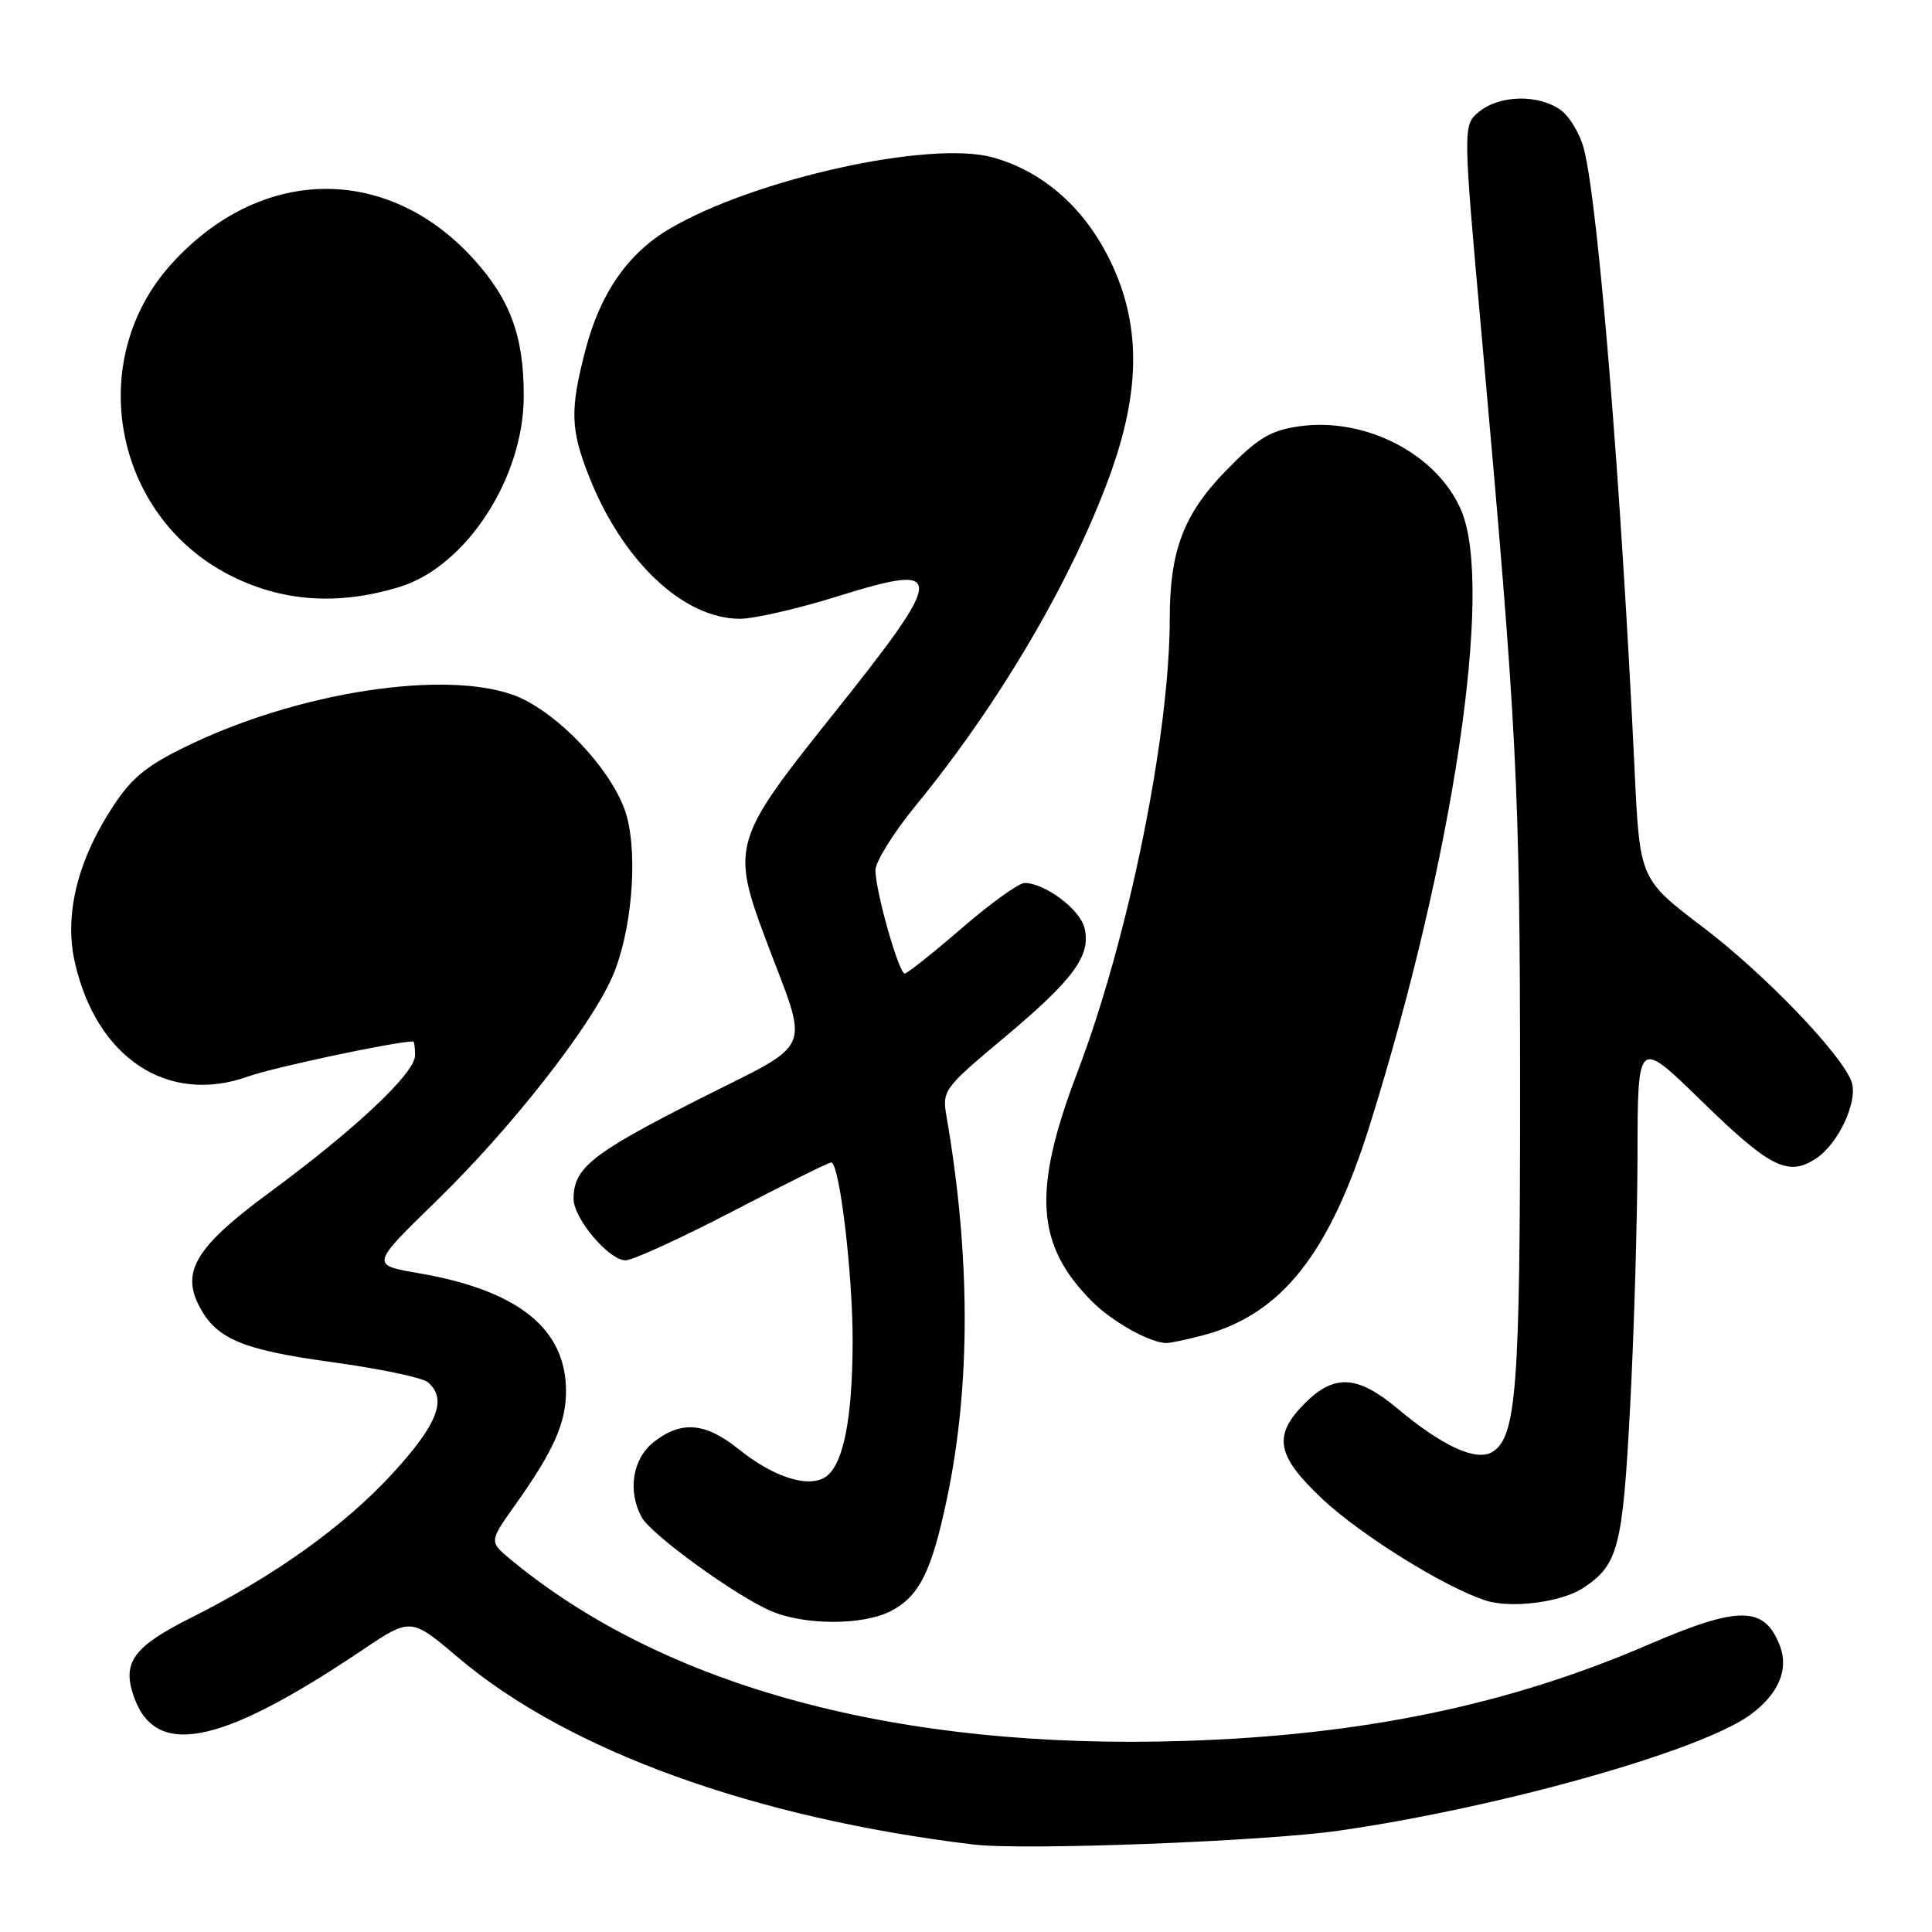 <?xml version="1.0" encoding="UTF-8" standalone="no"?>
<!DOCTYPE svg PUBLIC "-//W3C//DTD SVG 1.1//EN" "http://www.w3.org/Graphics/SVG/1.1/DTD/svg11.dtd" >
<svg xmlns="http://www.w3.org/2000/svg" xmlns:xlink="http://www.w3.org/1999/xlink" version="1.1" viewBox="0 0 256 256">
 <g >
 <path fill="currentColor"
d=" M 177.50 242.56 C 198.94 239.47 225.54 231.95 231.98 227.18 C 235.66 224.45 237.04 221.23 235.86 218.12 C 233.82 212.76 230.46 212.73 218.40 217.93 C 199.91 225.91 180.56 229.93 157.00 230.68 C 119.10 231.90 88.10 223.56 67.65 206.63 C 64.81 204.27 64.81 204.27 68.28 199.39 C 73.37 192.23 75.00 188.56 75.00 184.30 C 74.99 176.03 68.62 170.95 55.40 168.69 C 49.11 167.61 49.11 167.61 57.90 159.06 C 67.70 149.51 78.13 136.23 81.11 129.49 C 83.65 123.74 84.56 113.73 83.05 108.16 C 81.64 102.97 75.27 95.70 69.54 92.75 C 61.28 88.49 40.94 91.17 25.35 98.58 C 19.60 101.31 17.59 102.90 15.06 106.72 C 10.30 113.91 8.49 121.15 9.90 127.44 C 12.75 140.19 22.24 146.46 32.91 142.63 C 36.31 141.42 52.34 138.01 54.75 138.00 C 54.89 138.00 55.00 138.83 55.00 139.85 C 55.00 142.18 47.10 149.62 35.79 157.95 C 26.20 165.00 24.06 168.32 26.26 172.79 C 28.50 177.36 31.89 178.83 43.92 180.48 C 50.20 181.34 55.94 182.53 56.67 183.14 C 59.30 185.33 58.02 188.68 52.09 195.16 C 45.64 202.20 36.51 208.74 25.33 214.35 C 17.92 218.06 16.30 220.13 17.55 224.25 C 20.25 233.11 28.82 231.54 47.98 218.66 C 54.44 214.32 54.44 214.32 60.73 219.65 C 75.22 231.95 99.90 240.90 129.00 244.41 C 135.67 245.21 167.55 244.00 177.50 242.56 Z  M 118.03 213.48 C 121.82 211.52 123.45 208.25 125.50 198.46 C 128.63 183.51 128.60 166.34 125.42 147.95 C 124.82 144.49 125.02 144.22 133.13 137.43 C 142.33 129.72 144.61 126.58 143.69 122.92 C 143.08 120.47 138.43 117.00 135.77 117.00 C 134.99 117.00 131.24 119.70 127.43 123.00 C 123.62 126.29 120.22 128.99 119.88 129.00 C 119.10 129.00 116.00 118.07 116.00 115.31 C 116.00 114.18 118.42 110.30 121.38 106.69 C 132.35 93.31 141.97 76.95 147.03 63.07 C 151.22 51.60 151.19 42.71 146.94 34.21 C 143.53 27.38 138.07 22.65 131.52 20.85 C 123.21 18.57 100.05 23.68 88.78 30.28 C 83.20 33.56 79.52 38.85 77.55 46.46 C 75.52 54.28 75.59 56.90 78.03 63.08 C 82.49 74.39 90.58 82.01 98.09 81.99 C 99.96 81.98 105.77 80.65 110.98 79.02 C 125.60 74.46 125.51 75.75 109.87 95.31 C 97.24 111.11 96.90 112.28 101.38 124.25 C 107.28 140.03 108.28 137.70 92.10 145.91 C 78.38 152.88 76.00 154.79 76.00 158.86 C 76.00 161.45 80.69 167.00 82.88 167.00 C 83.82 167.00 90.19 164.09 97.04 160.53 C 103.89 156.96 109.78 154.04 110.13 154.03 C 111.23 153.98 113.00 168.77 112.98 177.79 C 112.95 187.94 111.77 193.96 109.49 195.63 C 107.26 197.26 102.58 195.80 97.87 192.02 C 93.47 188.48 90.28 188.21 86.63 191.07 C 83.82 193.29 83.13 197.51 85.01 201.02 C 86.23 203.30 97.37 211.39 102.12 213.45 C 106.55 215.38 114.34 215.39 118.03 213.48 Z  M 209.74 210.44 C 214.43 207.36 215.01 205.15 216.00 186.39 C 216.52 176.55 216.96 161.56 216.98 153.07 C 217.00 137.65 217.00 137.65 225.25 145.68 C 234.55 154.75 236.91 155.95 240.63 153.51 C 243.63 151.54 246.25 145.86 245.33 143.31 C 244.01 139.66 233.78 129.02 225.64 122.85 C 217.28 116.50 217.28 116.50 216.59 102.00 C 214.81 64.31 211.78 27.14 209.89 19.79 C 209.37 17.74 207.96 15.38 206.75 14.54 C 203.81 12.48 198.72 12.59 196.02 14.78 C 193.82 16.57 193.82 16.57 196.38 45.03 C 201.04 97.00 201.40 104.04 201.42 144.00 C 201.43 183.88 200.94 190.37 197.78 192.37 C 195.66 193.71 191.18 191.67 185.16 186.63 C 179.87 182.21 176.81 182.04 172.92 185.92 C 168.62 190.23 169.10 192.86 175.25 198.65 C 180.33 203.42 191.50 210.36 196.88 212.08 C 200.25 213.16 206.87 212.31 209.74 210.44 Z  M 159.50 176.91 C 169.84 174.13 176.19 166.09 181.53 149.00 C 192.59 113.64 197.92 77.91 193.65 67.70 C 190.51 60.19 180.90 55.20 172.07 56.50 C 168.29 57.05 166.62 58.08 162.42 62.39 C 156.85 68.11 155.00 72.98 155.00 81.89 C 155.00 97.40 149.54 124.27 142.79 142.00 C 136.78 157.76 137.22 164.91 144.66 172.41 C 147.33 175.10 152.26 177.88 154.50 177.96 C 155.05 177.97 157.30 177.50 159.50 176.91 Z  M 52.92 77.78 C 61.74 75.09 69.39 63.37 69.40 52.50 C 69.42 44.53 67.59 39.60 62.62 34.18 C 51.12 21.66 34.36 22.02 22.65 35.05 C 11.20 47.78 15.03 68.26 30.34 76.16 C 37.29 79.74 44.73 80.27 52.92 77.78 Z "/>
</g>
</svg>